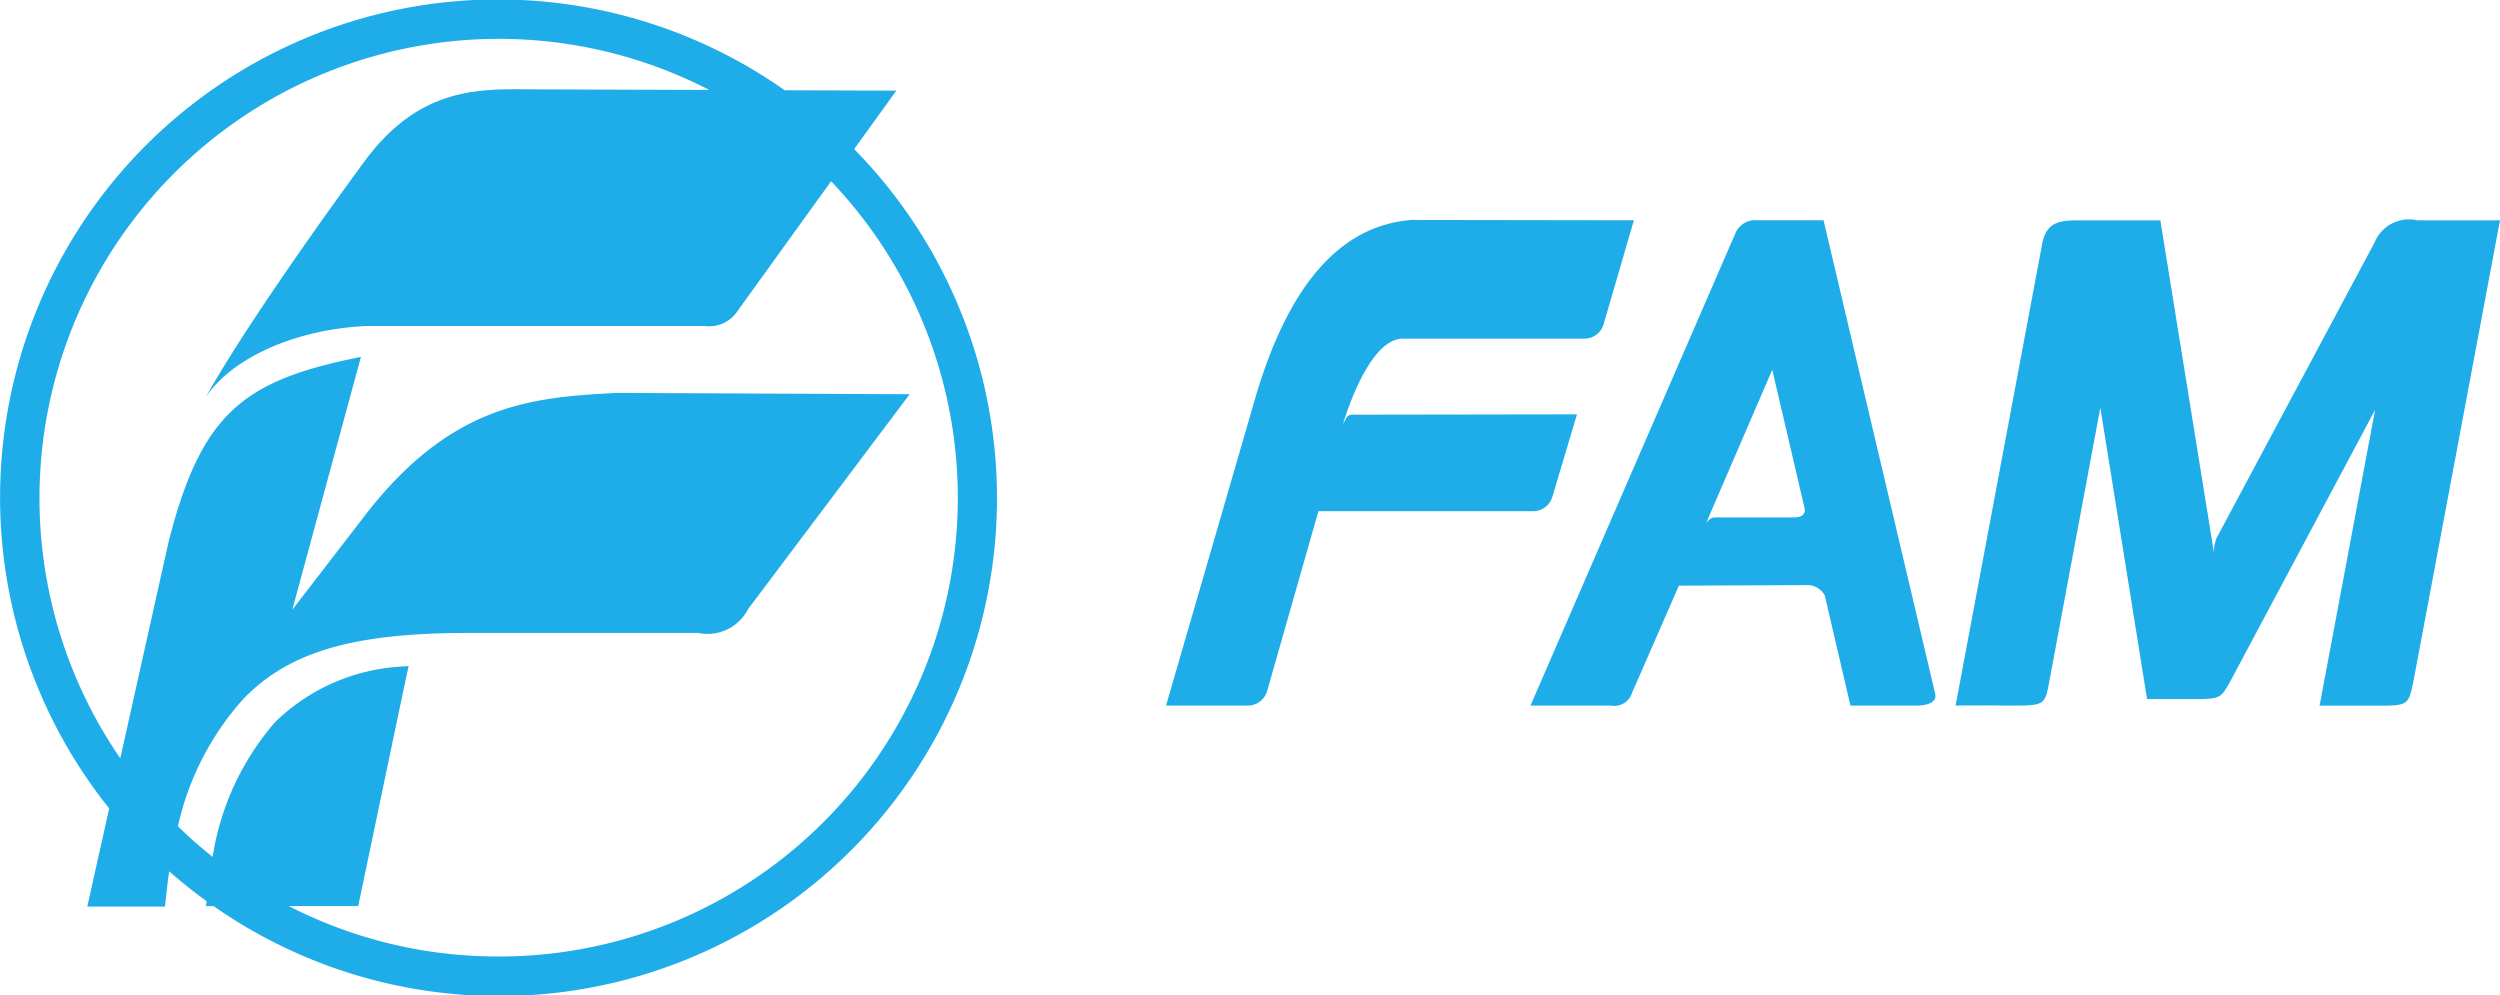 <svg xmlns="http://www.w3.org/2000/svg" width="108" height="43" viewBox="0 0 108 43">
<defs>
    <style>
      .cls-1 {
        fill: #1eade9;
        fill-rule: evenodd;
      }
    </style>
  </defs>
  <path id="Logo_FAM" data-name="Logo FAM" class="cls-1" d="M638.743,47.844l2.212-7.76h9.289a0.871,0.871,0,0,0,.817-0.618l1.064-3.567-9.685.015a0.282,0.282,0,0,0-.27.128l-0.153.278s1.057-3.69,2.579-3.69h7.855a0.864,0.864,0,0,0,.819-0.605l1.313-4.508-9.589-.015q-4.665.343-6.811,7.85l-3.81,13.129h3.54A0.866,0.866,0,0,0,638.743,47.844Zm28.858,0.13-4.824-20.457c-0.157,0-2.551,0-2.855,0a0.927,0.927,0,0,0-.95.554l-8.855,20.41h3.471a0.8,0.8,0,0,0,.913-0.543l2.026-4.637L662,43.277a0.85,0.85,0,0,1,.833.458l1.106,4.746h2.921S667.722,48.481,667.6,47.974Zm-6.091-7.622h-3.322s-0.146.006-.184,0.006a0.585,0.585,0,0,0-.313.27l2.871-6.655,1.4,6C661.968,39.992,662.038,40.352,661.51,40.352Zm26.916-12.835a1.612,1.612,0,0,0-1.852.974l-6.7,12.531s-0.088.159-.113,0.21a1.561,1.561,0,0,0-.118.646l-2.316-14.361h-3.367c-0.91,0-1.574,0-1.751,1.087l-3.728,19.878c0.436-.015,2.291,0,2.291,0,1.569,0,1.569,0,1.763-1.072l2.2-11.8L676.753,48.2c1.282,0,.117,0,1.282,0h0.641c1.254,0,1.254,0,1.716-.847L686.606,35.7l-2.4,12.786h2.406c1.43,0,1.43,0,1.654-1.087L692,27.517h-3.574ZM620.9,24.442l1.822-2.527L617.9,21.9a21.511,21.511,0,0,0-29.183,31.025l-0.947,4.241h3.353c0.036-.245.08-0.795,0.186-1.526q0.776,0.683,1.616,1.29c-0.01.088-.019,0.161-0.027,0.216h0.332A21.51,21.51,0,0,0,620.9,24.442ZM605.531,59.321a19.789,19.789,0,0,1-9.056-2.178h3l1.676-8.012,0.5-2.361-0.272.024a8.482,8.482,0,0,0-5.493,2.4,11.57,11.57,0,0,0-2.7,5.824,19.852,19.852,0,0,1-1.5-1.322,12.2,12.2,0,0,1,2.8-5.472c2-2.1,4.857-2.88,9.727-2.88h9.951a1.973,1.973,0,0,0,2.158-1.038l6.976-9.275-12.65-.057c-3.646.192-7.148,0.45-10.887,5.3l-3.135,4.07,2.967-10.926c-5.031,1.007-6.874,2.369-8.305,7.971l-2.092,9.371a19.842,19.842,0,0,1,25.447-28.874l-7.842-.027c-2.3-.028-4.8,0-7.106,3.182,0,0-4.655,6.292-6.8,10.1,1.272-1.838,4.143-2.948,6.993-3.059l14.551,0h0a1.466,1.466,0,0,0,1.433-.661l4.031-5.59A19.816,19.816,0,0,1,605.531,59.321Z" transform="translate(-584 -18)"/>
</svg>
